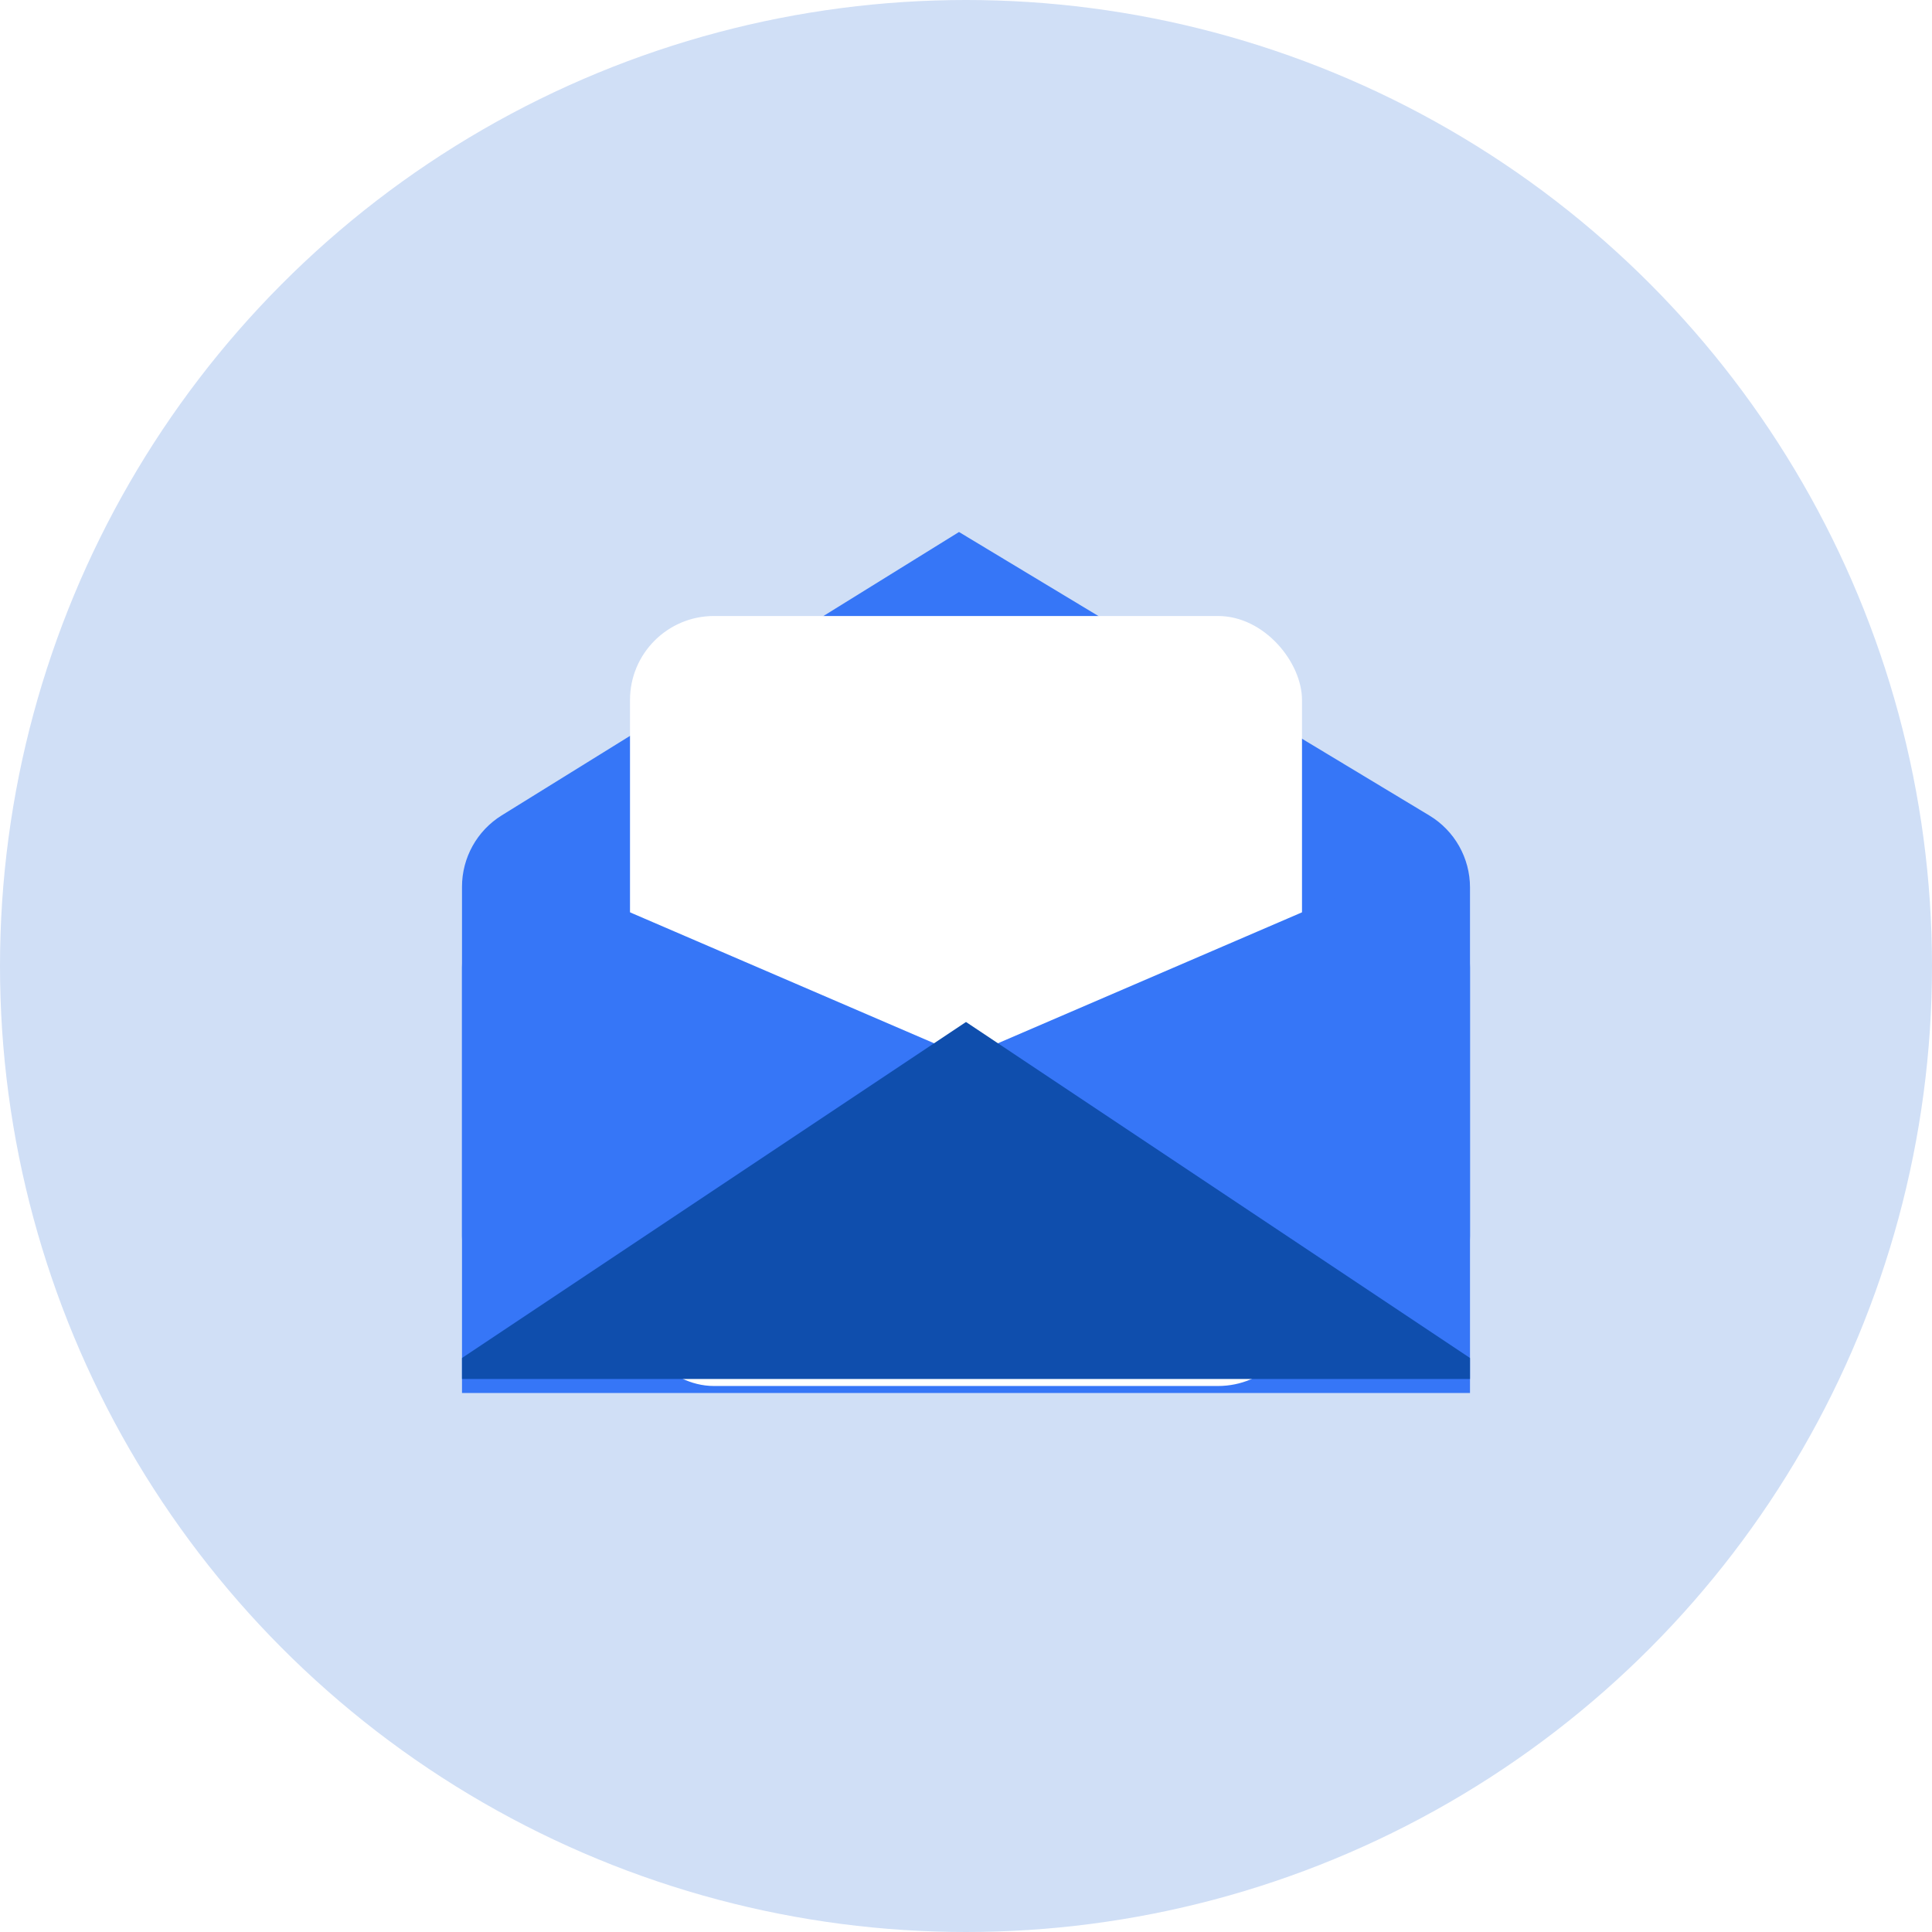 <svg width="138" height="138" viewBox="0 0 138 138" fill="none" xmlns="http://www.w3.org/2000/svg">
<circle cx="69" cy="69" r="69" fill="#D0DFF6"/>
<path d="M33 99.5V63.34C33 61.264 34.074 59.334 35.839 58.24L68.5 38L102.097 58.25C103.899 59.336 105 61.286 105 63.389V99.5H85H69H54H33Z" fill="#3676F7"/>
<rect x="45" y="44" width="48" height="55" rx="6" fill="white"/>
<path d="M69 75.5L41.373 63.605C37.412 61.9 33 64.804 33 69.116V88.289C33 93.081 38.341 95.939 42.328 93.281L69 75.5Z" fill="#3676F7"/>
<path d="M69 75.5L96.627 63.605C100.588 61.9 105 64.804 105 69.116V88.289C105 93.081 99.659 95.939 95.672 93.281L69 75.5Z" fill="#3676F7"/>
<g filter="url(#filter0_d_86_305)">
<path d="M69 74L33 98V99.5H105V98L69 74Z" fill="#0F4EAD"/>
</g>
<defs>
<filter id="filter0_d_86_305" x="29" y="69" width="80" height="33.5" filterUnits="userSpaceOnUse" color-interpolation-filters="sRGB">
<feFlood flood-opacity="0" result="BackgroundImageFix"/>
<feColorMatrix in="SourceAlpha" type="matrix" values="0 0 0 0 0 0 0 0 0 0 0 0 0 0 0 0 0 0 127 0" result="hardAlpha"/>
<feOffset dy="-1"/>
<feGaussianBlur stdDeviation="2"/>
<feComposite in2="hardAlpha" operator="out"/>
<feColorMatrix type="matrix" values="0 0 0 0 0 0 0 0 0 0 0 0 0 0 0 0 0 0 0.03 0"/>
<feBlend mode="normal" in2="BackgroundImageFix" result="effect1_dropShadow_86_305"/>
<feBlend mode="normal" in="SourceGraphic" in2="effect1_dropShadow_86_305" result="shape"/>
</filter>
</defs>
</svg>

